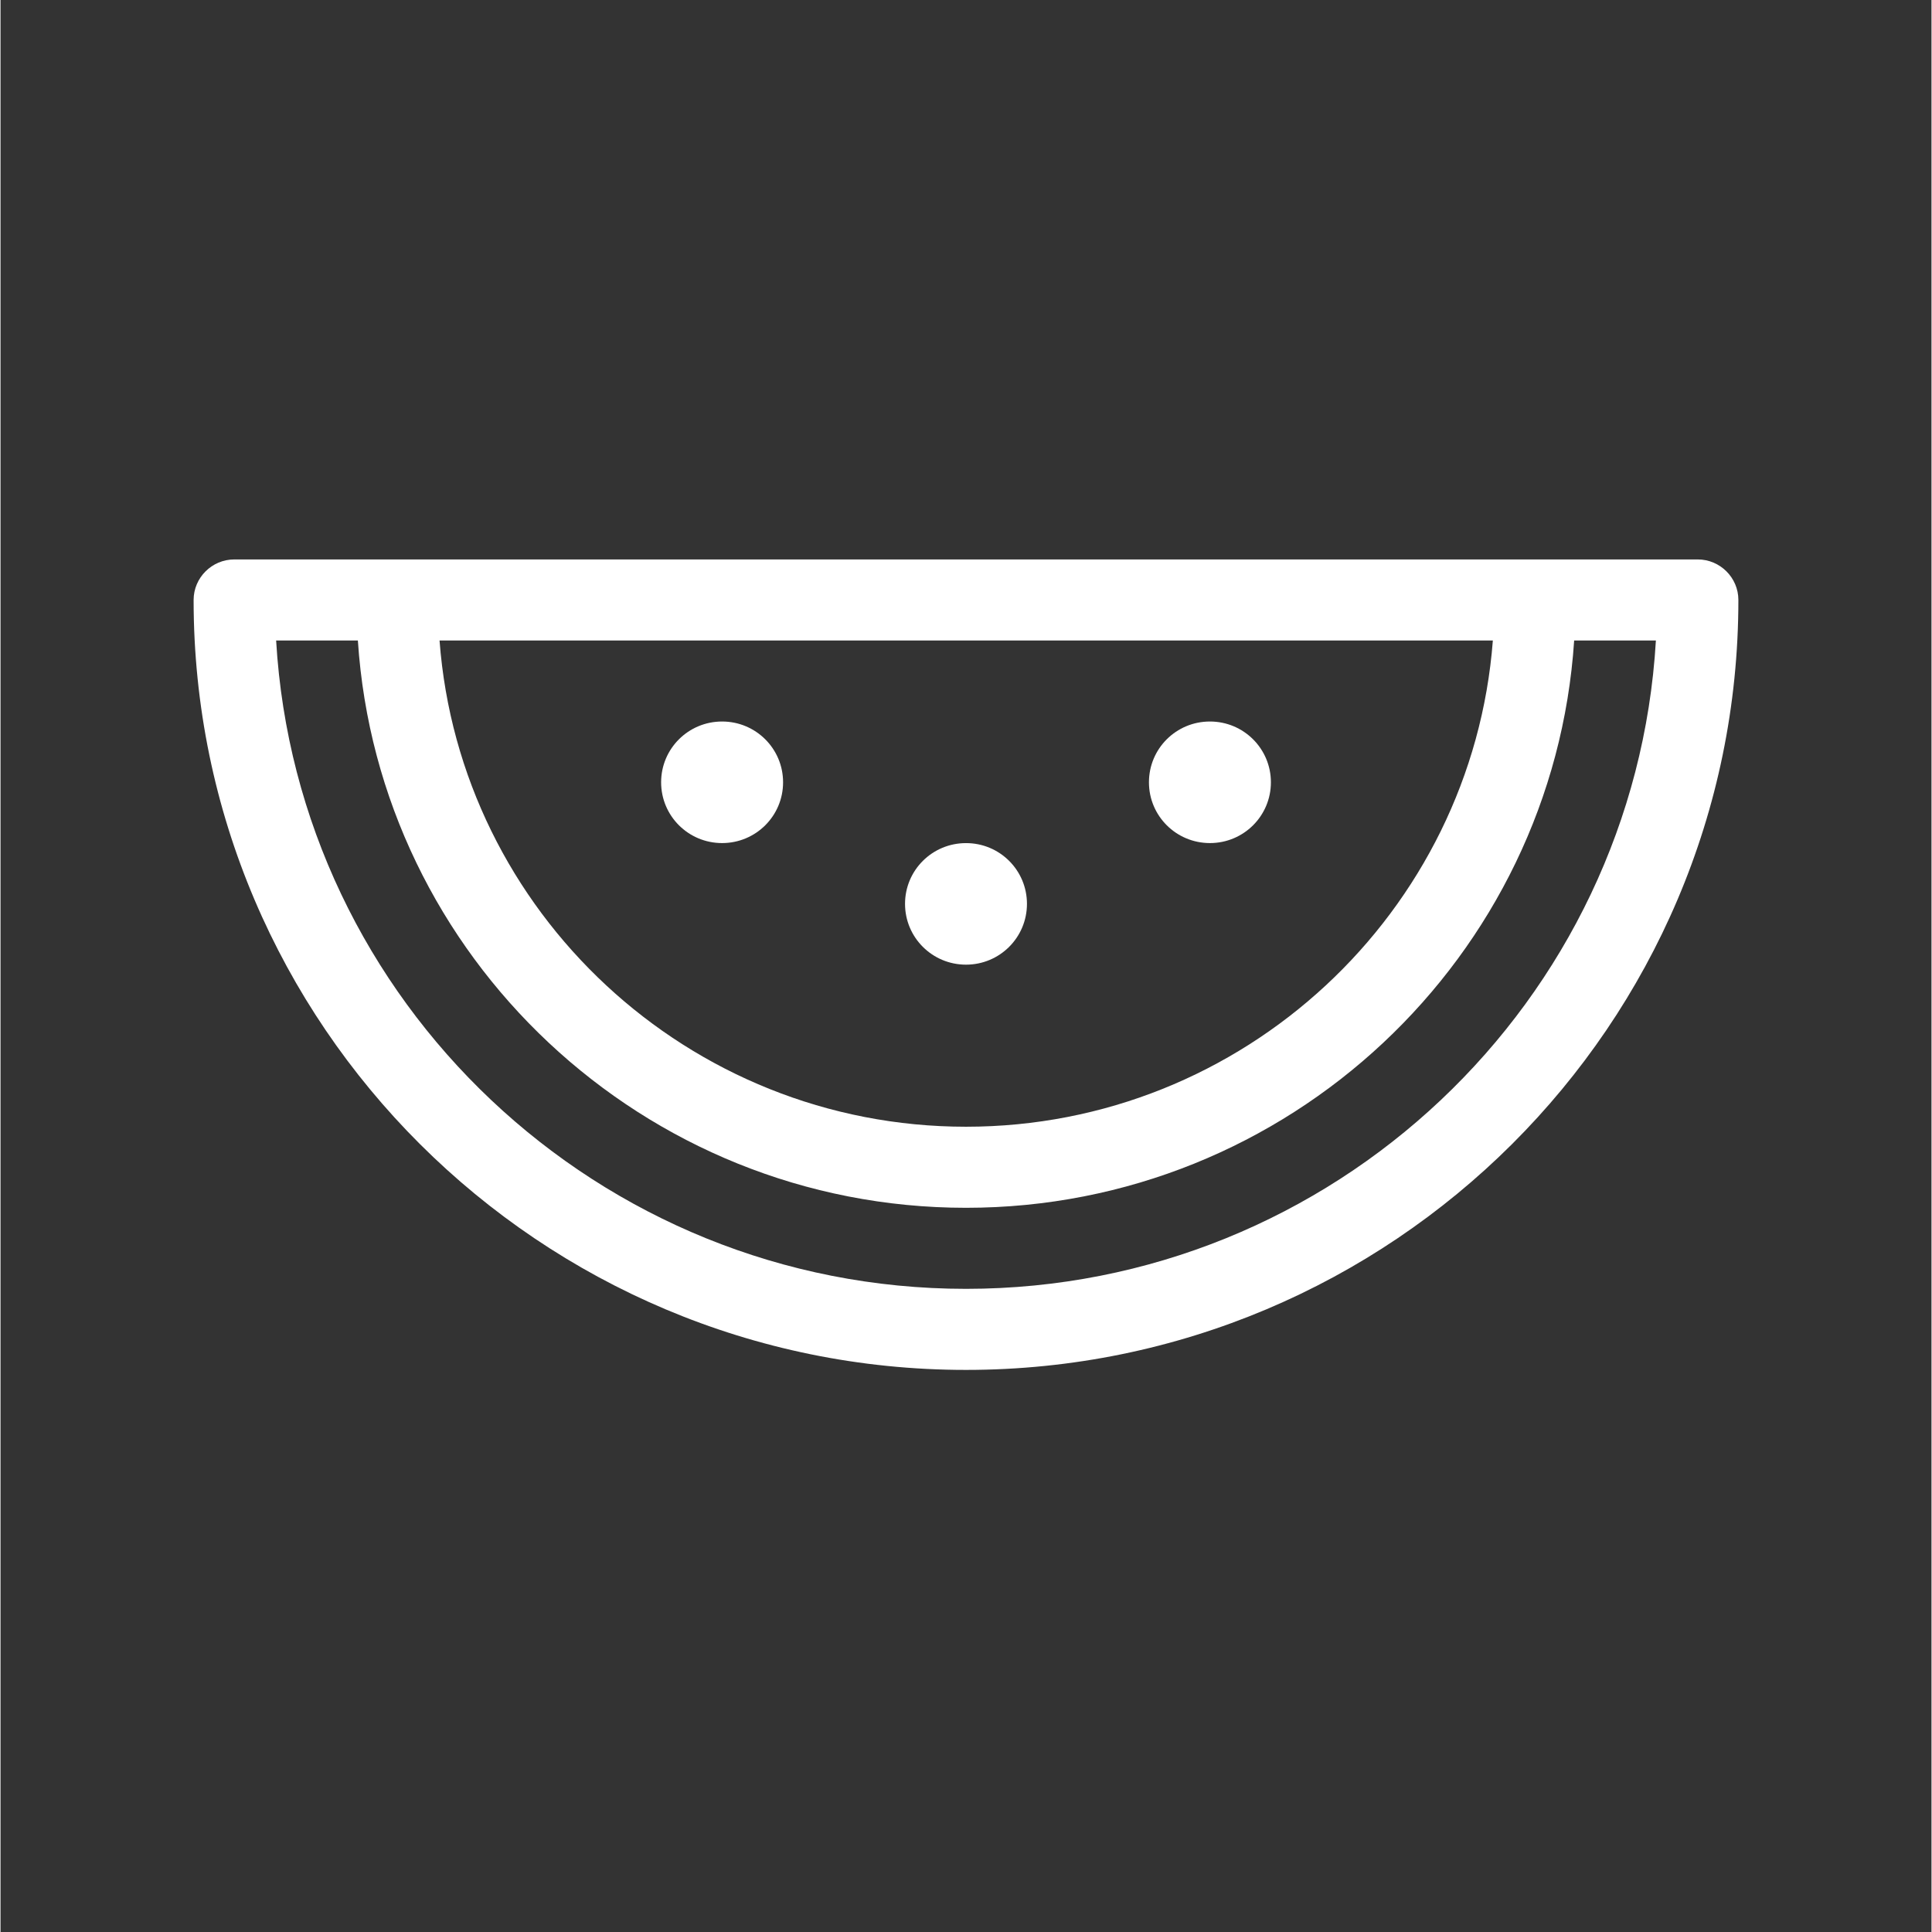 <svg xmlns="http://www.w3.org/2000/svg" xmlns:xlink="http://www.w3.org/1999/xlink" width="300" zoomAndPan="magnify" viewBox="0 0 224.88 225" height="300" preserveAspectRatio="xMidYMid meet" version="1.0"><rect x="0" y="0" width="224.88" height="225" fill="#333333" stroke="none"/><defs><clipPath id="960e5786a0"><path d="M 22.488 65 L 202.391 65 L 202.391 159.941 L 22.488 159.941 Z M 22.488 65 " clip-rule="nonzero"/></clipPath></defs><g clip-path="url(#960e5786a0)"><path fill="#ffffff" d="M 197.66 65.152 L 27.227 65.152 C 24.621 65.152 22.488 67.277 22.488 69.871 C 22.488 119.328 62.824 159.539 112.441 159.539 C 162.059 159.539 202.391 119.328 202.391 69.871 C 202.391 67.277 200.262 65.152 197.66 65.152 M 173.797 74.59 C 171.383 106.207 144.777 131.219 112.441 131.219 C 80.105 131.219 53.496 106.207 51.129 74.59 Z M 112.441 150.098 C 69.645 150.098 34.559 116.637 32.098 74.59 L 41.617 74.59 C 44.031 111.445 74.895 140.66 112.441 140.66 C 149.984 140.66 180.852 111.445 183.266 74.59 L 192.785 74.59 C 190.32 116.637 155.238 150.098 112.441 150.098 Z M 112.441 150.098 " fill-opacity="1" fill-rule="evenodd"/></g><path fill="#ffffff" d="M 119.539 105.262 C 119.539 109.18 116.367 112.344 112.441 112.344 C 108.512 112.344 105.34 109.18 105.34 105.262 C 105.34 101.348 108.508 98.188 112.441 98.188 C 116.371 98.184 119.539 101.348 119.539 105.262 " fill-opacity="1" fill-rule="evenodd"/><path fill="#ffffff" d="M 91.137 91.105 C 91.137 95.023 87.965 98.184 84.035 98.184 C 80.105 98.184 76.934 95.023 76.934 91.105 C 76.934 87.188 80.105 84.027 84.035 84.027 C 87.965 84.027 91.137 87.191 91.137 91.105 " fill-opacity="1" fill-rule="evenodd"/><path fill="#ffffff" d="M 147.949 91.105 C 147.949 95.023 144.777 98.184 140.848 98.184 C 136.918 98.184 133.746 95.023 133.746 91.105 C 133.746 87.188 136.914 84.027 140.848 84.027 C 144.777 84.027 147.949 87.191 147.949 91.105 " fill-opacity="1" fill-rule="evenodd"/></svg>
